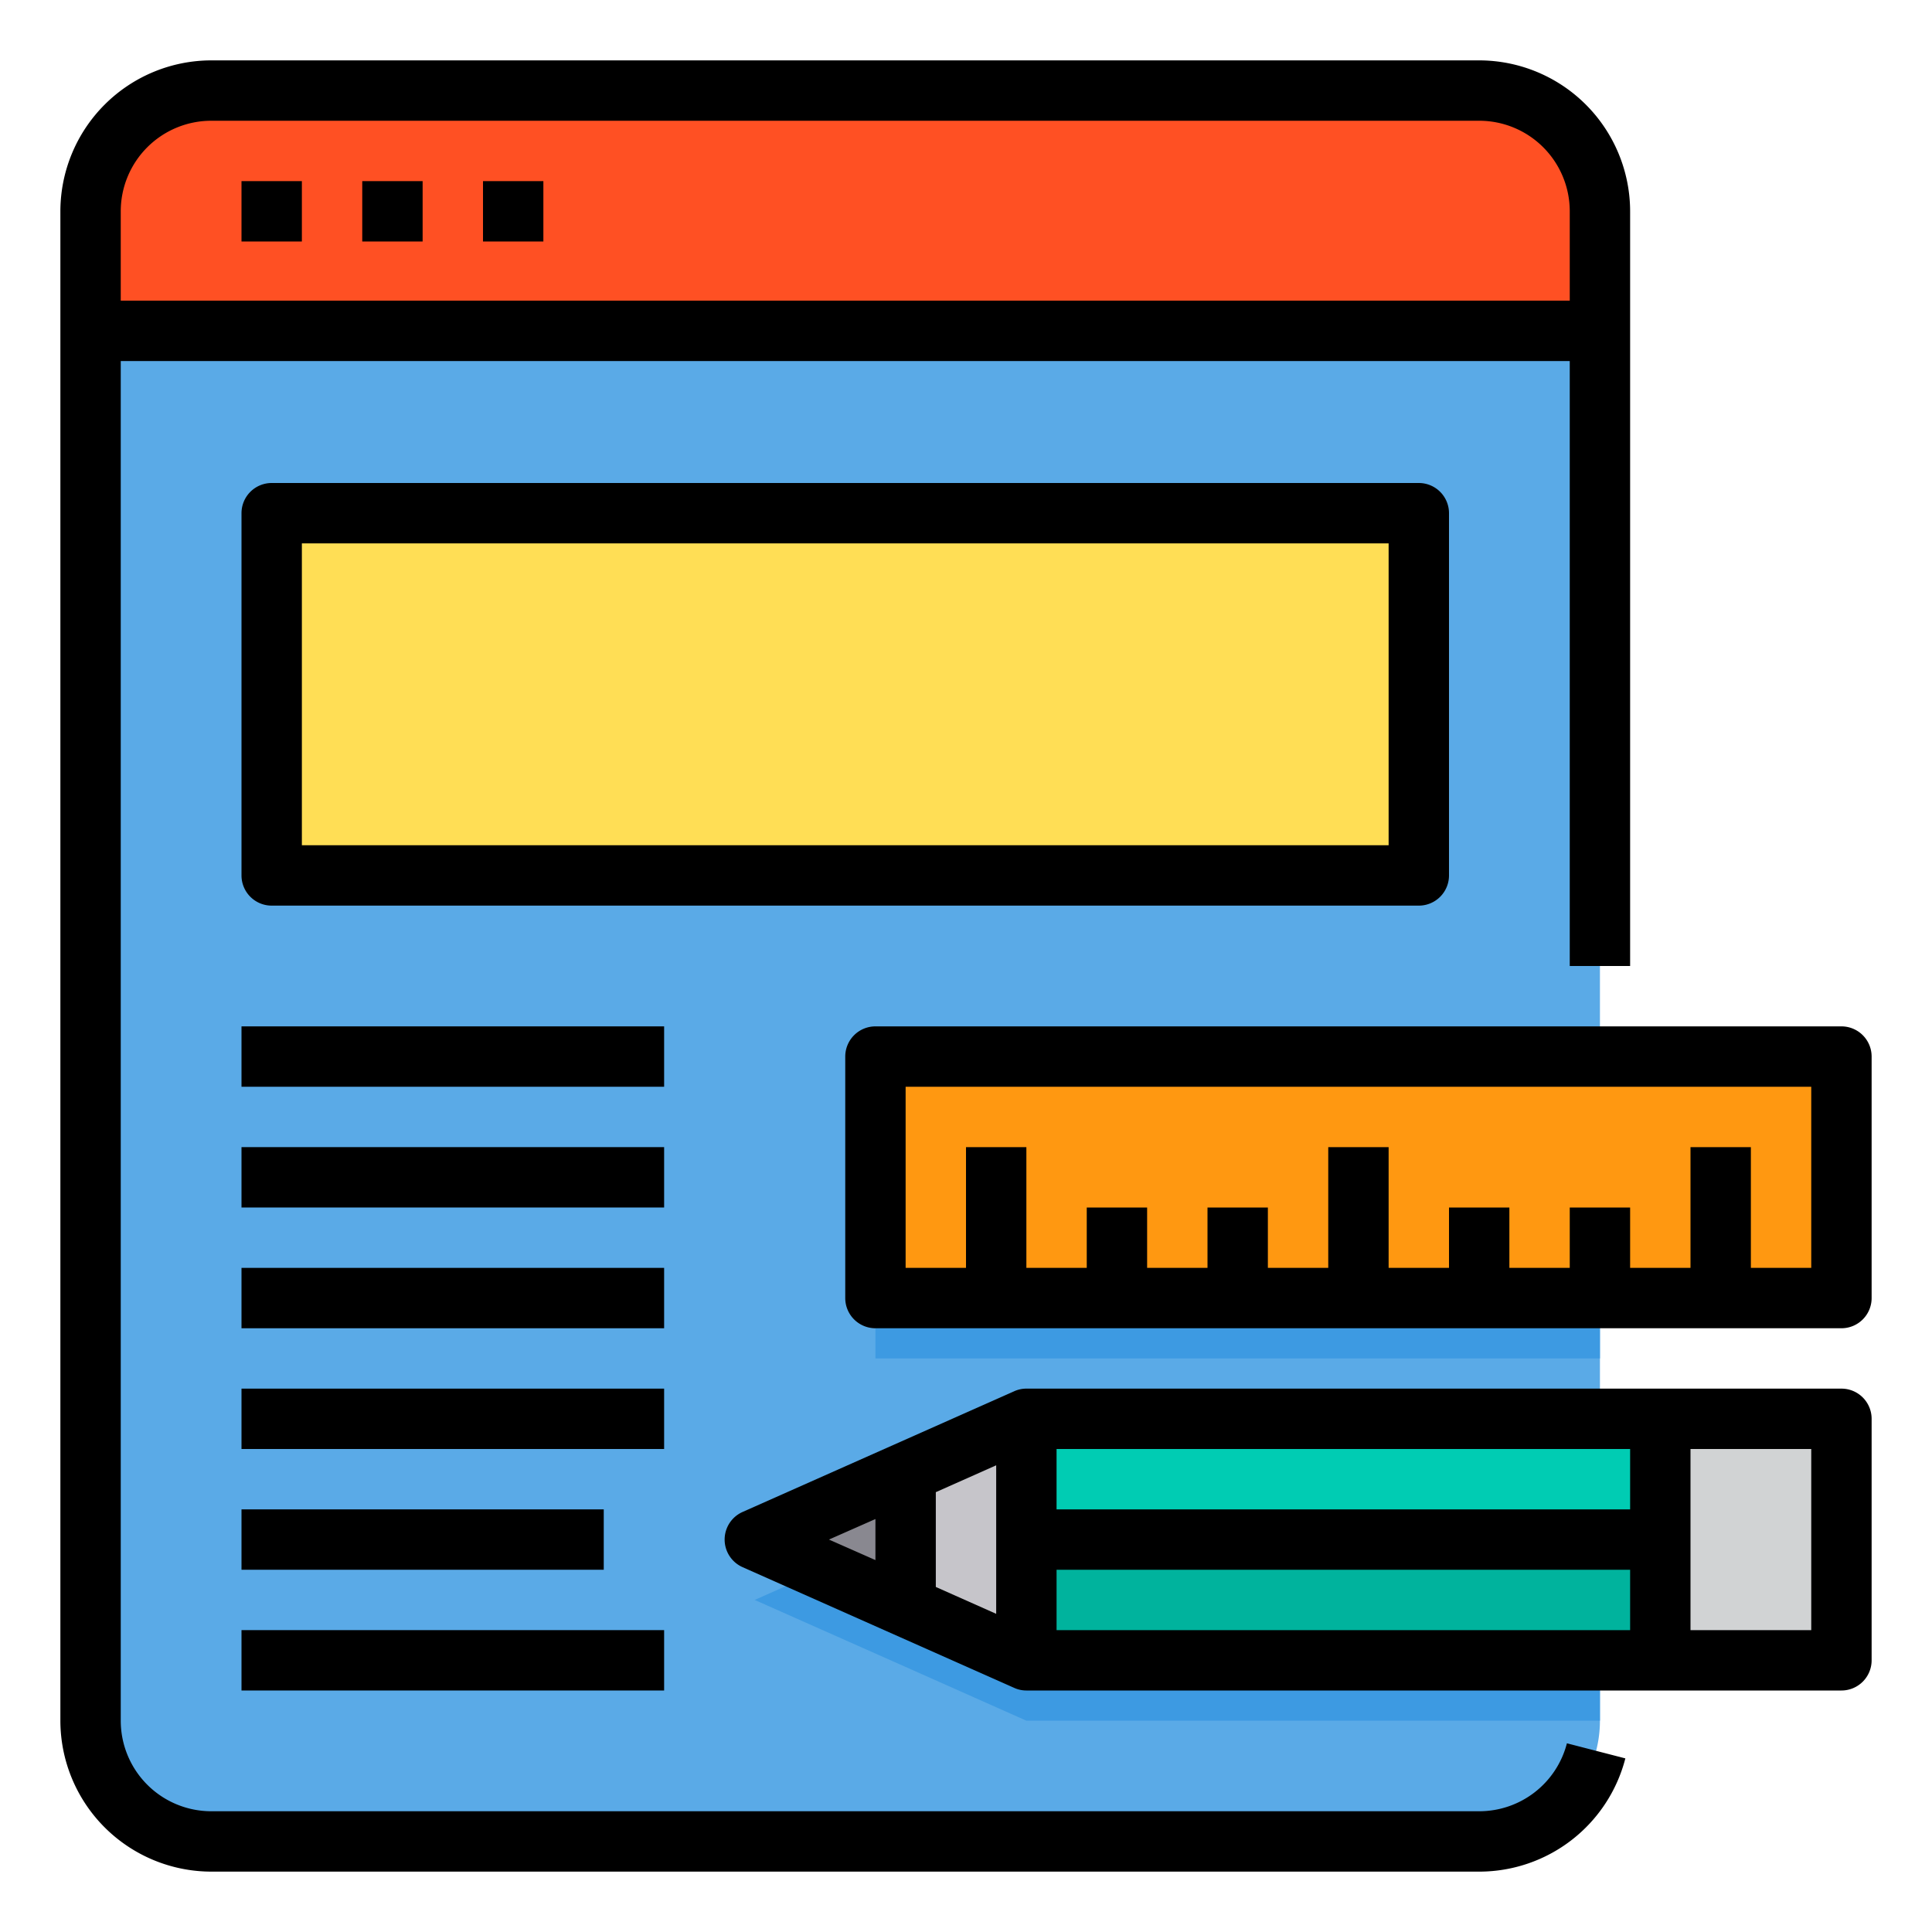 <svg height="512" viewBox="0 0 64 64" width="512" xmlns="http://www.w3.org/2000/svg"><g id="Online_Education-Lesson-Browser-Online_Learning-Education" data-name="Online Education-Lesson-Browser-Online Learning-Education"><path d="m53 10.96v46.04a4 4 0 0 1 -4 4h-42a4 4 0 0 1 -4-4v-46.04z" fill="#5aaae7"/><path d="m53 49v8h-19l-4-1.78-5-2.22 5-2.22 4-1.78z" fill="#3d9ae2"/><path d="m61 47v8h-6v-4-4z" fill="#d1d3d4"/><path d="m34 51h21v4h-21z" fill="#00b39d"/><path d="m34 47h21v4h-21z" fill="#00ccb3"/><path d="m53 7v3.96h-50v-3.96a4 4 0 0 1 4-4h42a4 4 0 0 1 4 4z" fill="#ff5023"/><path d="m9 17h38v12h-38z" fill="#ffde55"/><path d="m34 51v4l-4-1.78v-4.44l4-1.78z" fill="#c6c5ca"/><path d="m30 48.78v4.44l-5-2.22z" fill="#898890"/><path d="m29 42h24v3h-24z" fill="#3d9ae2"/><path d="m29 35h32v8h-32z" fill="#ff9811"/><path d="m61 34h-32a1 1 0 0 0 -1 1v8a1 1 0 0 0 1 1h32a1 1 0 0 0 1-1v-8a1 1 0 0 0 -1-1zm-1 8h-2v-4h-2v4h-2v-2h-2v2h-2v-2h-2v2h-2v-4h-2v4h-2v-2h-2v2h-2v-2h-2v2h-2v-4h-2v4h-2v-6h30z"/><path d="m61 46h-27a.978.978 0 0 0 -.41.09l-9 4a1 1 0 0 0 0 1.82l9 4a.978.978 0 0 0 .41.09h27a1 1 0 0 0 1-1v-8a1 1 0 0 0 -1-1zm-32 5.68-1.54-.68 1.54-.68zm4 1.78-2-.89v-3.14l2-.89zm21 .54h-19v-2h19zm0-4h-19v-2h19zm6 4h-4v-6h4z"/><path d="m49 60h-42a3 3 0 0 1 -3-3v-45.04h48v20.04h2v-25a5.006 5.006 0 0 0 -5-5h-42a5.006 5.006 0 0 0 -5 5v50a5.006 5.006 0 0 0 5 5h42a5 5 0 0 0 4.842-3.751l-1.936-.5a3 3 0 0 1 -2.906 2.251zm-42-56h42a3 3 0 0 1 3 3v2.96h-48v-2.96a3 3 0 0 1 3-3z"/><path d="m8 6h2v2h-2z"/><path d="m12 6h2v2h-2z"/><path d="m16 6h2v2h-2z"/><path d="m48 29v-12a1 1 0 0 0 -1-1h-38a1 1 0 0 0 -1 1v12a1 1 0 0 0 1 1h38a1 1 0 0 0 1-1zm-2-1h-36v-10h36z"/><path d="m8 34h14v2h-14z"/><path d="m8 38h14v2h-14z"/><path d="m8 42h14v2h-14z"/><path d="m8 46h14v2h-14z"/><path d="m8 50h12v2h-12z"/><path d="m8 54h14v2h-14z"/></g></svg>